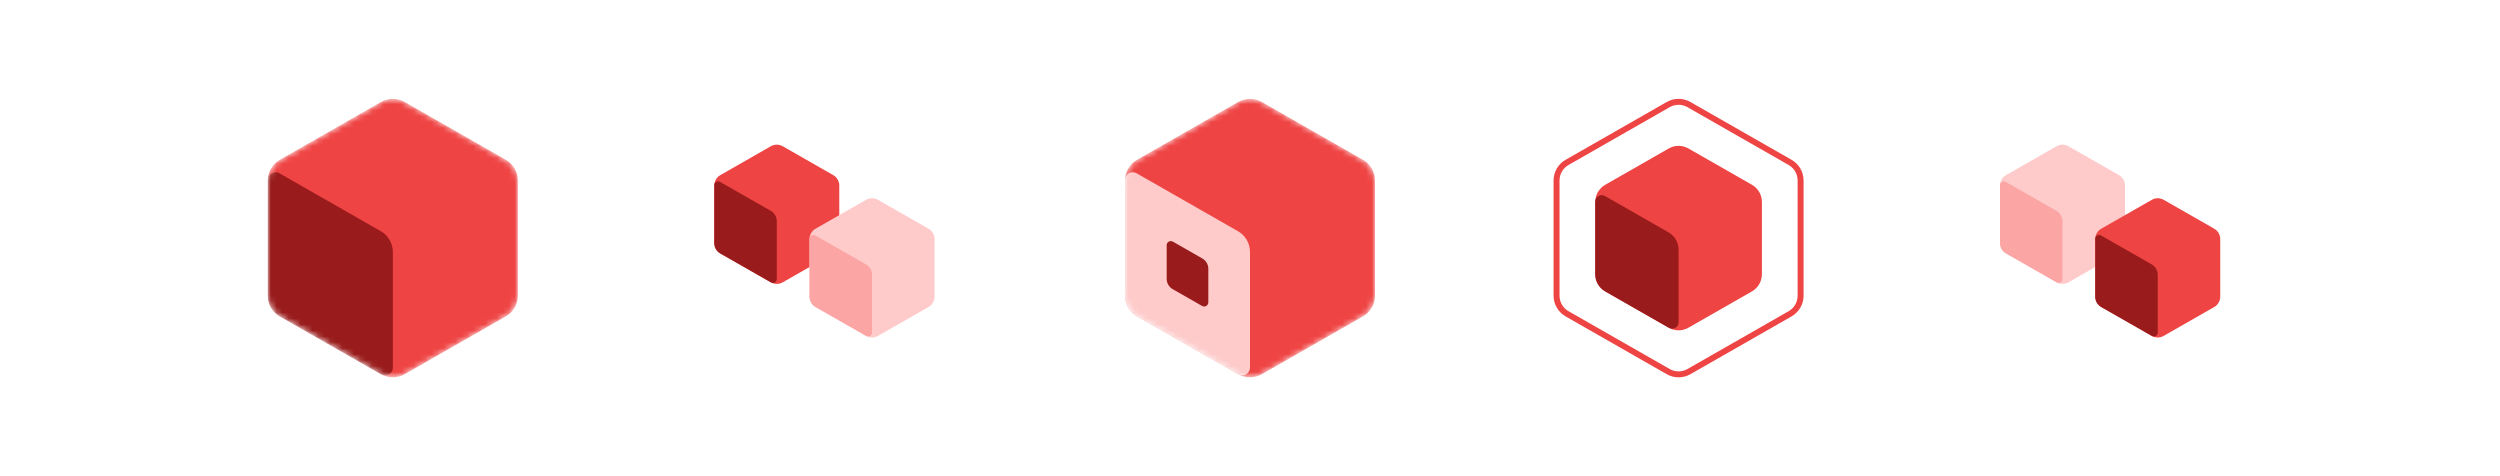 <svg width="420" height="80" viewBox="0 0 420 80" fill="none" xmlns="http://www.w3.org/2000/svg">
<mask id="mask0_5794_1567" style="mask-type:alpha" maskUnits="userSpaceOnUse" x="45" y="16" width="42" height="48">
<path d="M87 49.679V30.321C87 28.886 86.231 27.561 84.985 26.848L67.985 17.134C66.755 16.431 65.245 16.431 64.016 17.134L47.015 26.848C45.769 27.561 45 28.886 45 30.321V49.679C45 51.114 45.769 52.44 47.016 53.152L64.016 62.866C65.245 63.569 66.755 63.569 67.985 62.866L84.985 53.152C86.231 52.44 87 51.114 87 49.679Z" fill="#DC2626"/>
</mask>
<g mask="url(#mask0_5794_1567)">
<path d="M87 49.679V30.321C87 28.886 86.231 27.561 84.985 26.848L67.985 17.134C66.755 16.431 65.245 16.431 64.016 17.134L47.015 26.848C45.769 27.561 45 28.886 45 30.321V49.679C45 51.114 45.769 52.44 47.016 53.152L64.016 62.866C65.245 63.569 66.755 63.569 67.985 62.866L84.985 53.152C86.231 52.44 87 51.114 87 49.679Z" fill="#EF4444"/>
<path d="M45 49.679C45 51.114 45.769 52.44 47.016 53.152L64.055 62.889C64.922 63.384 66 62.758 66 61.76V42.321C66 40.886 65.231 39.56 63.984 38.848L46.945 29.111C46.078 28.616 45 29.242 45 30.24V49.679Z" fill="#991B1B"/>
</g>
<path d="M141 40.839V31.161C141 30.443 140.616 29.78 139.992 29.424L131.492 24.567C130.877 24.216 130.123 24.216 129.508 24.567L121.008 29.424C120.385 29.78 120 30.443 120 31.161V40.839C120 41.557 120.385 42.22 121.008 42.576L129.508 47.433C130.123 47.784 130.878 47.784 131.492 47.433L139.992 42.576C140.616 42.22 141 41.557 141 40.839Z" fill="#EF4444"/>
<path d="M120 40.839C120 41.557 120.385 42.22 121.008 42.576L129.528 47.444C129.961 47.692 130.5 47.379 130.5 46.88V37.161C130.5 36.443 130.115 35.78 129.492 35.424L120.972 30.556C120.539 30.308 120 30.621 120 31.12V40.839Z" fill="#991B1B"/>
<path d="M157 49.839V40.161C157 39.443 156.616 38.78 155.992 38.424L147.492 33.567C146.877 33.216 146.123 33.216 145.508 33.567L137.008 38.424C136.385 38.78 136 39.443 136 40.161V49.839C136 50.557 136.385 51.22 137.008 51.576L145.508 56.433C146.123 56.784 146.878 56.784 147.492 56.433L155.992 51.576C156.616 51.22 157 50.557 157 49.839Z" fill="#FECACA"/>
<path d="M136 49.839C136 50.557 136.385 51.22 137.008 51.576L145.528 56.444C145.961 56.692 146.5 56.379 146.5 55.88V46.161C146.5 45.443 146.115 44.78 145.492 44.424L136.972 39.556C136.539 39.308 136 39.621 136 40.12V49.839Z" fill="#FCA5A5"/>
<mask id="mask1_5794_1567" style="mask-type:alpha" maskUnits="userSpaceOnUse" x="189" y="16" width="42" height="48">
<path d="M231 49.679V30.321C231 28.886 230.231 27.561 228.985 26.848L211.985 17.134C210.755 16.431 209.245 16.431 208.015 17.134L191.015 26.848C189.769 27.561 189 28.886 189 30.321V49.679C189 51.114 189.769 52.44 191.015 53.152L208.016 62.866C209.245 63.569 210.755 63.569 211.985 62.866L228.985 53.152C230.231 52.44 231 51.114 231 49.679Z" fill="#DC2626"/>
</mask>
<g mask="url(#mask1_5794_1567)">
<path d="M231 49.679V30.321C231 28.886 230.231 27.561 228.985 26.848L211.985 17.134C210.755 16.431 209.245 16.431 208.015 17.134L191.015 26.848C189.769 27.561 189 28.886 189 30.321V49.679C189 51.114 189.769 52.44 191.015 53.152L208.016 62.866C209.245 63.569 210.755 63.569 211.985 62.866L228.985 53.152C230.231 52.44 231 51.114 231 49.679Z" fill="#EF4444"/>
<path d="M189 49.679C189 51.114 189.769 52.44 191.015 53.152L208.055 62.889C208.922 63.384 210 62.758 210 61.76V42.321C210 40.886 209.231 39.56 207.985 38.848L190.945 29.111C190.078 28.616 189 29.242 189 30.24V49.679Z" fill="#FECACA"/>
<path d="M201.952 51.401L197.007 48.575C196.384 48.219 196 47.556 196 46.839L196 41.205C196 40.668 196.58 40.331 197.047 40.597L201.992 43.423C202.615 43.779 203 44.442 203 45.16L203 50.793C203 51.331 202.419 51.667 201.952 51.401Z" fill="#991B1B"/>
</g>
<path d="M302.5 30.321V49.678C302.5 50.934 301.827 52.094 300.737 52.717L283.737 62.432C282.661 63.047 281.34 63.047 280.264 62.432L263.264 52.717C262.173 52.094 261.5 50.934 261.5 49.678V30.321C261.5 29.065 262.173 27.906 263.264 27.282L280.264 17.568C281.34 16.953 282.66 16.953 283.736 17.568L300.737 27.282C301.827 27.906 302.5 29.065 302.5 30.321Z" stroke="#EF4444"/>
<path d="M296 46.065V33.934C296 32.738 295.359 31.634 294.32 31.04L283.654 24.945C282.629 24.359 281.371 24.359 280.346 24.945L269.68 31.04C268.641 31.634 268 32.738 268 33.934V46.065C268 47.261 268.641 48.366 269.68 48.959L280.346 55.055C281.371 55.64 282.629 55.64 283.654 55.055L294.32 48.959C295.359 48.366 296 47.262 296 46.065Z" fill="#EF4444"/>
<path d="M268 46.065C268 47.262 268.641 48.366 269.68 48.959L280.379 55.074C281.101 55.486 282 54.965 282 54.133V41.934C282 40.738 281.359 39.634 280.32 39.04L269.621 32.926C268.899 32.514 268 33.035 268 33.867V46.065Z" fill="#991B1B"/>
<path d="M357 40.839V31.161C357 30.443 356.616 29.78 355.992 29.424L347.492 24.567C346.877 24.216 346.123 24.216 345.508 24.567L337.008 29.424C336.385 29.78 336 30.443 336 31.161V40.839C336 41.557 336.385 42.22 337.008 42.576L345.508 47.433C346.123 47.784 346.878 47.784 347.492 47.433L355.992 42.576C356.616 42.22 357 41.557 357 40.839Z" fill="#FECACA"/>
<path d="M336 40.839C336 41.557 336.385 42.22 337.008 42.576L345.528 47.444C345.961 47.692 346.5 47.379 346.5 46.88V37.161C346.5 36.443 346.115 35.78 345.492 35.424L336.972 30.556C336.539 30.308 336 30.621 336 31.12V40.839Z" fill="#FCA5A5"/>
<path d="M373 49.839V40.161C373 39.443 372.616 38.78 371.992 38.424L363.492 33.567C362.877 33.216 362.123 33.216 361.508 33.567L353.008 38.424C352.385 38.78 352 39.443 352 40.161V49.839C352 50.557 352.385 51.22 353.008 51.576L361.508 56.433C362.123 56.784 362.878 56.784 363.492 56.433L371.992 51.576C372.616 51.22 373 50.557 373 49.839Z" fill="#EF4444"/>
<path d="M352 49.839C352 50.557 352.385 51.22 353.008 51.576L361.528 56.444C361.961 56.692 362.5 56.379 362.5 55.88V46.161C362.5 45.443 362.115 44.78 361.492 44.424L352.972 39.556C352.539 39.308 352 39.621 352 40.12V49.839Z" fill="#991B1B"/>
</svg>
